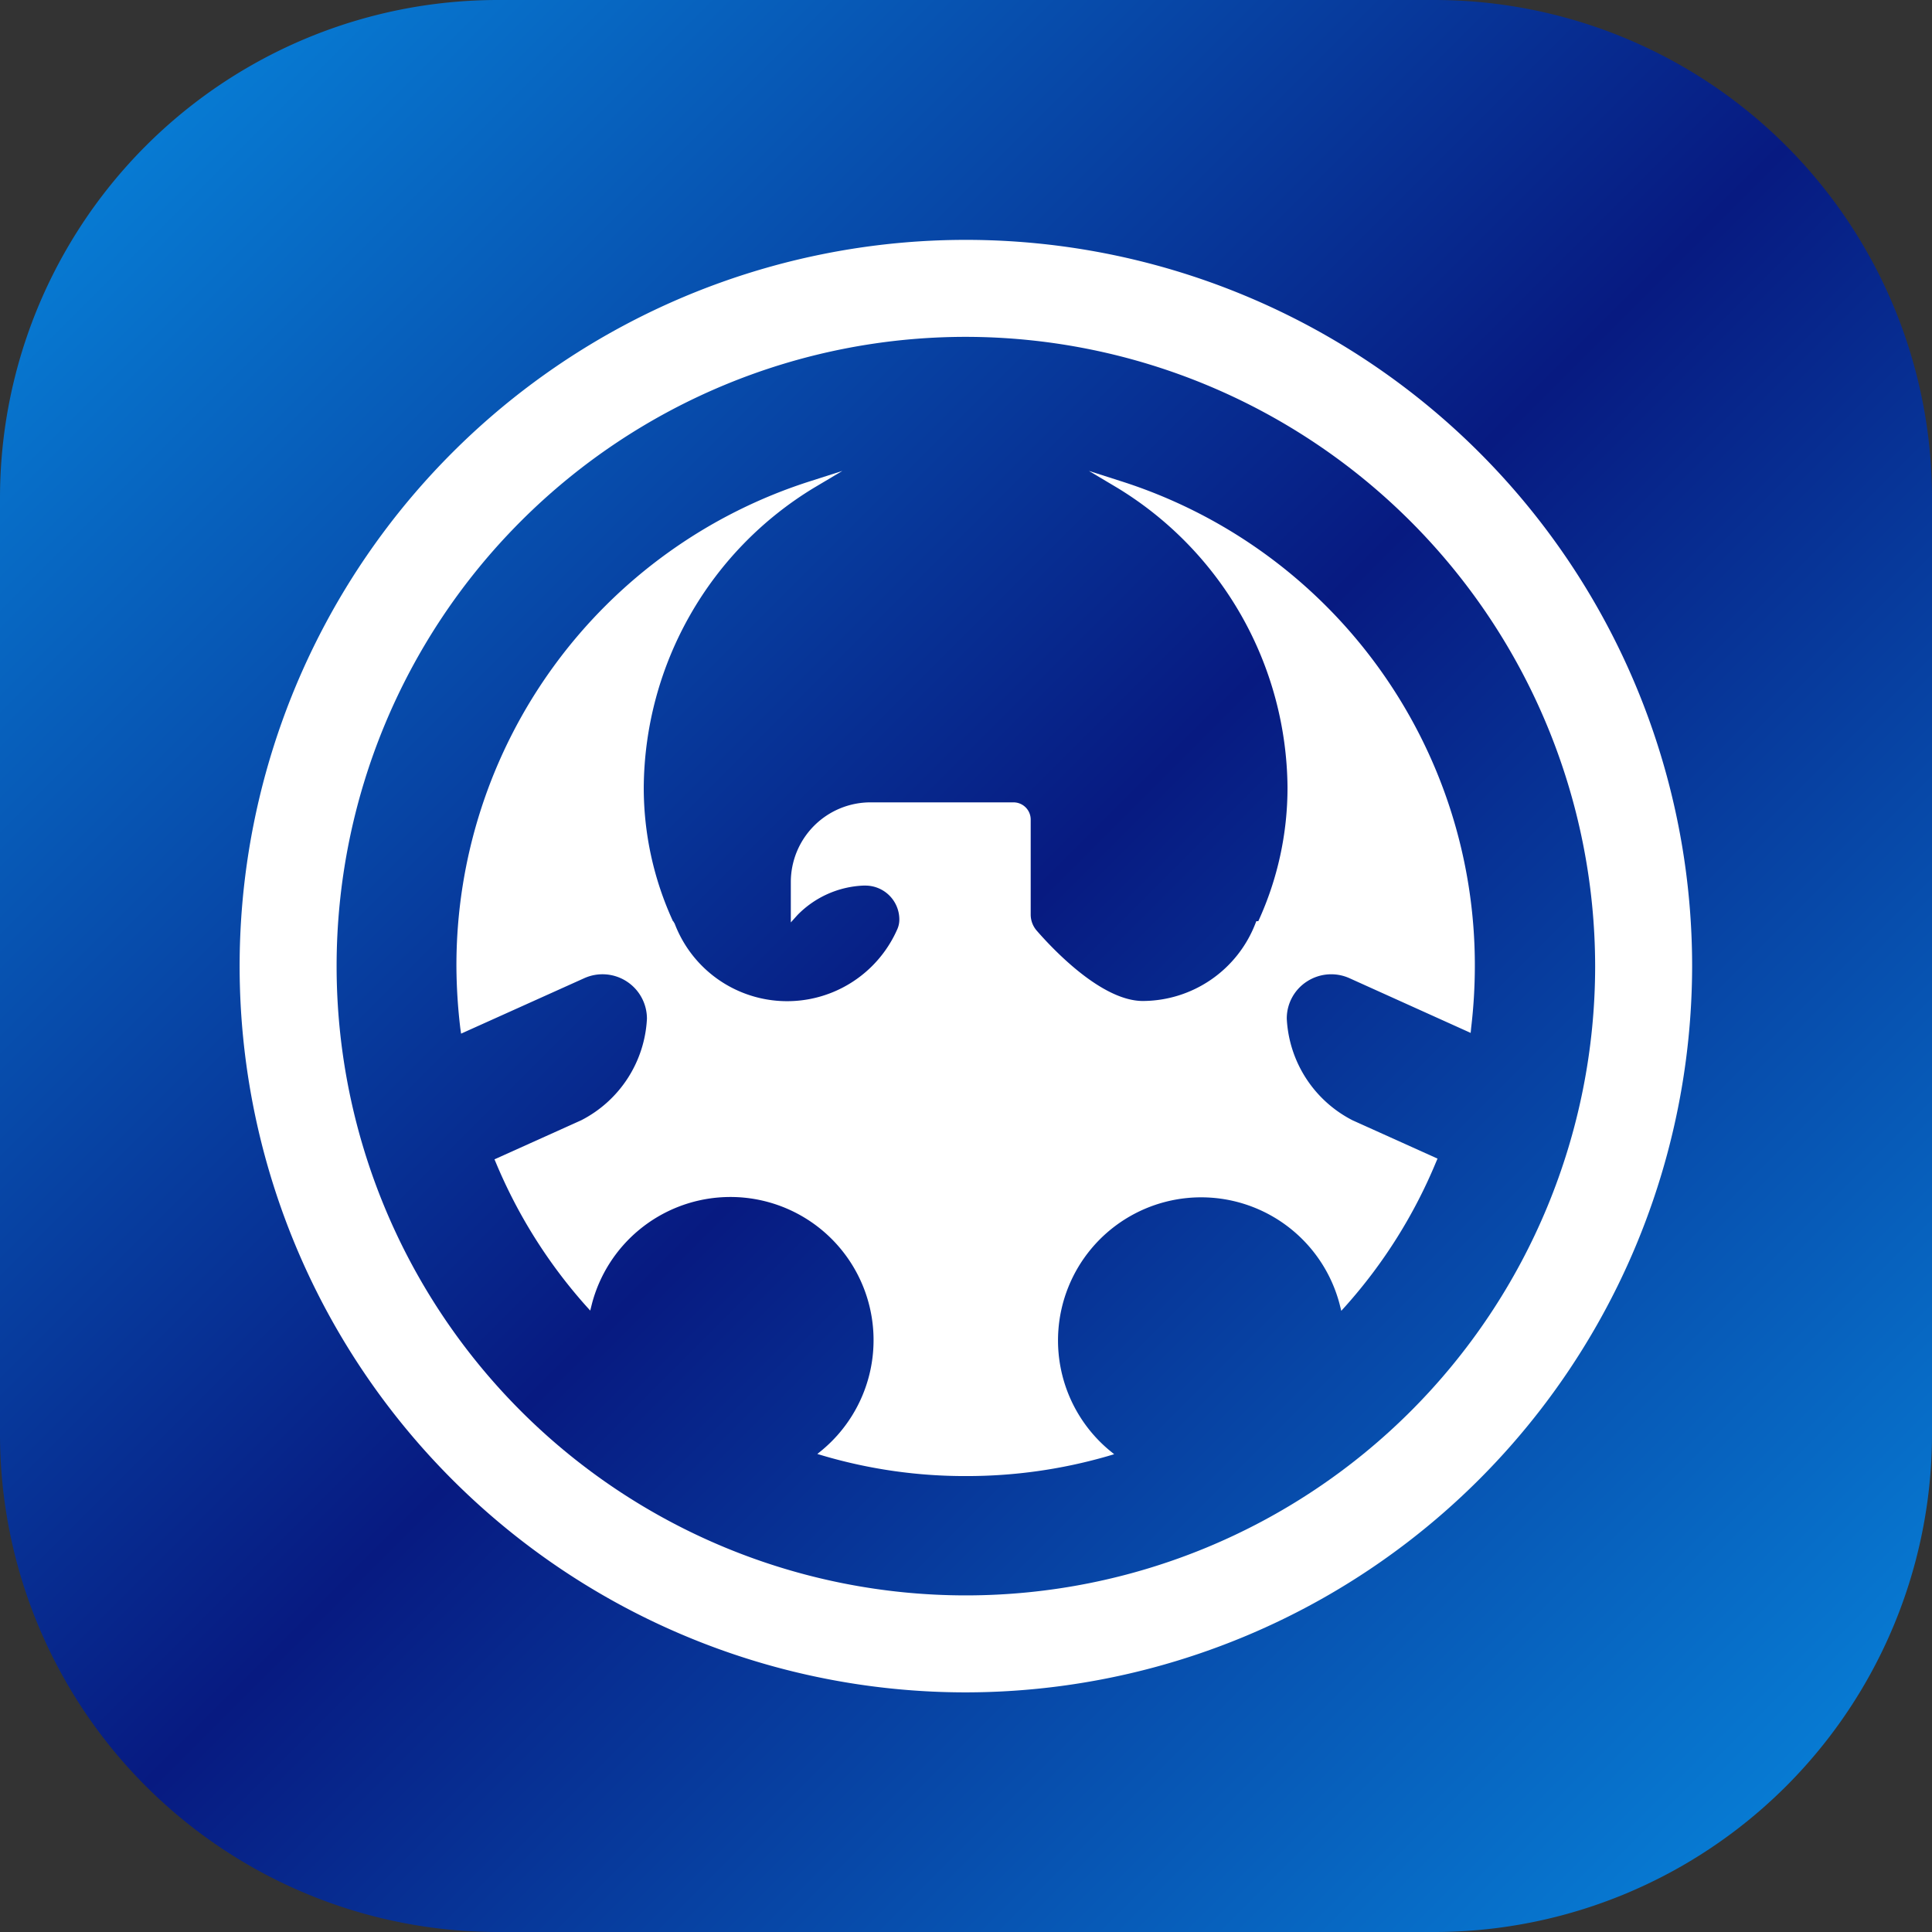 <svg xmlns="http://www.w3.org/2000/svg" xmlns:xlink="http://www.w3.org/1999/xlink" width="78.69" height="78.69"
  viewBox="0 0 78.69 78.69">
  <rect x="0" y="0" width="78.69" height="78.69" fill="#333333" stroke="none"/>
  <defs>
    <linearGradient id="linear-gradient-ufm" x1="0.075" y1="0.076" x2="0.924" y2="0.925"
      gradientUnits="objectBoundingBox">
      <stop offset="0" stop-color="#077bd3" />
      <stop offset="0.5" stop-color="#071a81" />
      <stop offset="1" stop-color="#077bd3" />
    </linearGradient>
  </defs>
  <g id="Group_546" data-name="Group 546" transform="translate(-285.4 -10.6)">
    <path id="Path_2855" data-name="Path 2855"
      d="M343.81,89.29H305.68A20.28,20.28,0,0,1,285.4,69.01V30.88A20.28,20.28,0,0,1,305.68,10.6h38.13a20.28,20.28,0,0,1,20.28,20.28V69.01A20.28,20.28,0,0,1,343.81,89.29Z"
      fill="url(#linear-gradient-ufm)" />
    <g id="Group_545" data-name="Group 545">
      <path id="Path_2856" data-name="Path 2856"
        d="M324.74,79.53a29.58,29.58,0,1,1,29.58-29.58A29.614,29.614,0,0,1,324.74,79.53Zm0-55.21a25.63,25.63,0,1,0,25.63,25.63A25.662,25.662,0,0,0,324.74,24.32Z"
        fill="#fff" />
      <g id="Group_544" data-name="Group 544">
        <path id="Path_2857" data-name="Path 2857"
          d="M337.68,52.08a1.967,1.967,0,0,1,2.77-1.79l4.75,2.14a20.1,20.1,0,0,0,.15-2.47,20.611,20.611,0,0,0-14.33-19.63,14.546,14.546,0,0,1,7,12.31,13.182,13.182,0,0,1-1.25,5.62h-.08a5.062,5.062,0,0,1-4.72,3.25c-1.72,0-3.71-2.08-4.44-2.91a1.178,1.178,0,0,1-.29-.76V43.97a.555.555,0,0,0-.55-.55h-5.83a3.086,3.086,0,0,0-3.09,3.09v1.26a4.082,4.082,0,0,1,2.79-1.26h.09a1.53,1.53,0,0,1,1.53,1.53h0a1.166,1.166,0,0,1-.09.45,5.056,5.056,0,0,1-9.35-.23h-.02a13.215,13.215,0,0,1-1.25-5.62,14.546,14.546,0,0,1,7-12.31A20.53,20.53,0,0,0,304.3,52.46l4.83-2.18a1.963,1.963,0,0,1,2.77,1.79h0a5.109,5.109,0,0,1-2.77,4.28l-3.4,1.53a20.548,20.548,0,0,0,3.63,5.77,5.982,5.982,0,1,1,9.64,6.1,20.743,20.743,0,0,0,11.48,0,5.983,5.983,0,1,1,9.64-6.1,20.509,20.509,0,0,0,3.64-5.8l-3.33-1.5a5.088,5.088,0,0,1-2.75-4.27Z"
          fill="#fff" />
        <path id="Path_2858" data-name="Path 2858"
          d="M324.74,70.72a20.493,20.493,0,0,1-5.78-.82l-.27-.08.22-.18a5.831,5.831,0,1,0-9.4-5.94l-.07.28-.19-.21a20.79,20.79,0,0,1-3.65-5.81l-.06-.14,3.53-1.59a4.927,4.927,0,0,0,2.68-4.14,1.81,1.81,0,0,0-2.55-1.65l-5.02,2.26-.03-.21a22,22,0,0,1-.16-2.52,20.692,20.692,0,0,1,14.44-19.78l1.28-.41-1.16.69a14.391,14.391,0,0,0-6.93,12.18,13.011,13.011,0,0,0,1.19,5.47h.01l.06.1a4.9,4.9,0,0,0,9.07.22.97.97,0,0,0,.08-.39,1.383,1.383,0,0,0-1.38-1.38h-.09a3.987,3.987,0,0,0-2.68,1.2l-.27.3V46.52a3.246,3.246,0,0,1,3.24-3.24h5.83a.7.7,0,0,1,.7.7v3.87a1,1,0,0,0,.25.66c.75.86,2.68,2.86,4.32,2.86a4.935,4.935,0,0,0,4.58-3.15l.04-.1h.08a13.011,13.011,0,0,0,1.19-5.47,14.416,14.416,0,0,0-6.93-12.18l-1.16-.69,1.28.41a20.683,20.683,0,0,1,14.44,19.78,21.436,21.436,0,0,1-.15,2.49l-.02.21-4.94-2.23a1.813,1.813,0,0,0-1.72.13,1.791,1.791,0,0,0-.83,1.52,4.927,4.927,0,0,0,2.68,4.14l3.46,1.56-.06.14a20.689,20.689,0,0,1-3.67,5.85l-.19.21-.07-.28a5.83,5.83,0,1,0-9.4,5.94l.22.18-.27.08A20.677,20.677,0,0,1,324.74,70.72Zm-5.43-1.03a20.628,20.628,0,0,0,10.86,0,6.135,6.135,0,1,1,10.02-6.34,20.63,20.63,0,0,0,3.37-5.41l-3.19-1.44a5.286,5.286,0,0,1-2.86-4.42,2.113,2.113,0,0,1,2.98-1.92l4.56,2.05a21.814,21.814,0,0,0,.13-2.24A20.373,20.373,0,0,0,332.13,30.9a14.744,14.744,0,0,1,6.03,11.75,13.275,13.275,0,0,1-1.26,5.69l-.04.09h-.07a5.239,5.239,0,0,1-4.83,3.25c-1.77,0-3.78-2.07-4.55-2.96a1.31,1.31,0,0,1-.32-.86V43.99a.4.4,0,0,0-.4-.4h-5.83a2.945,2.945,0,0,0-2.94,2.94v.9a4.12,4.12,0,0,1,2.64-1.05h.09a1.677,1.677,0,0,1,1.68,1.68,1.191,1.191,0,0,1-.1.51,5.207,5.207,0,0,1-9.6-.16l-.05-.07a13.275,13.275,0,0,1-1.26-5.69,14.744,14.744,0,0,1,6.03-11.75A20.373,20.373,0,0,0,304.3,49.97a19.863,19.863,0,0,0,.13,2.28l4.64-2.09a2.085,2.085,0,0,1,2.01.15,2.111,2.111,0,0,1,.97,1.77,5.265,5.265,0,0,1-2.86,4.42l-3.26,1.47a20.368,20.368,0,0,0,3.36,5.38,6.135,6.135,0,1,1,10.02,6.34Z"
          fill="#fff" />
      </g>
    </g>
  </g>
</svg>
